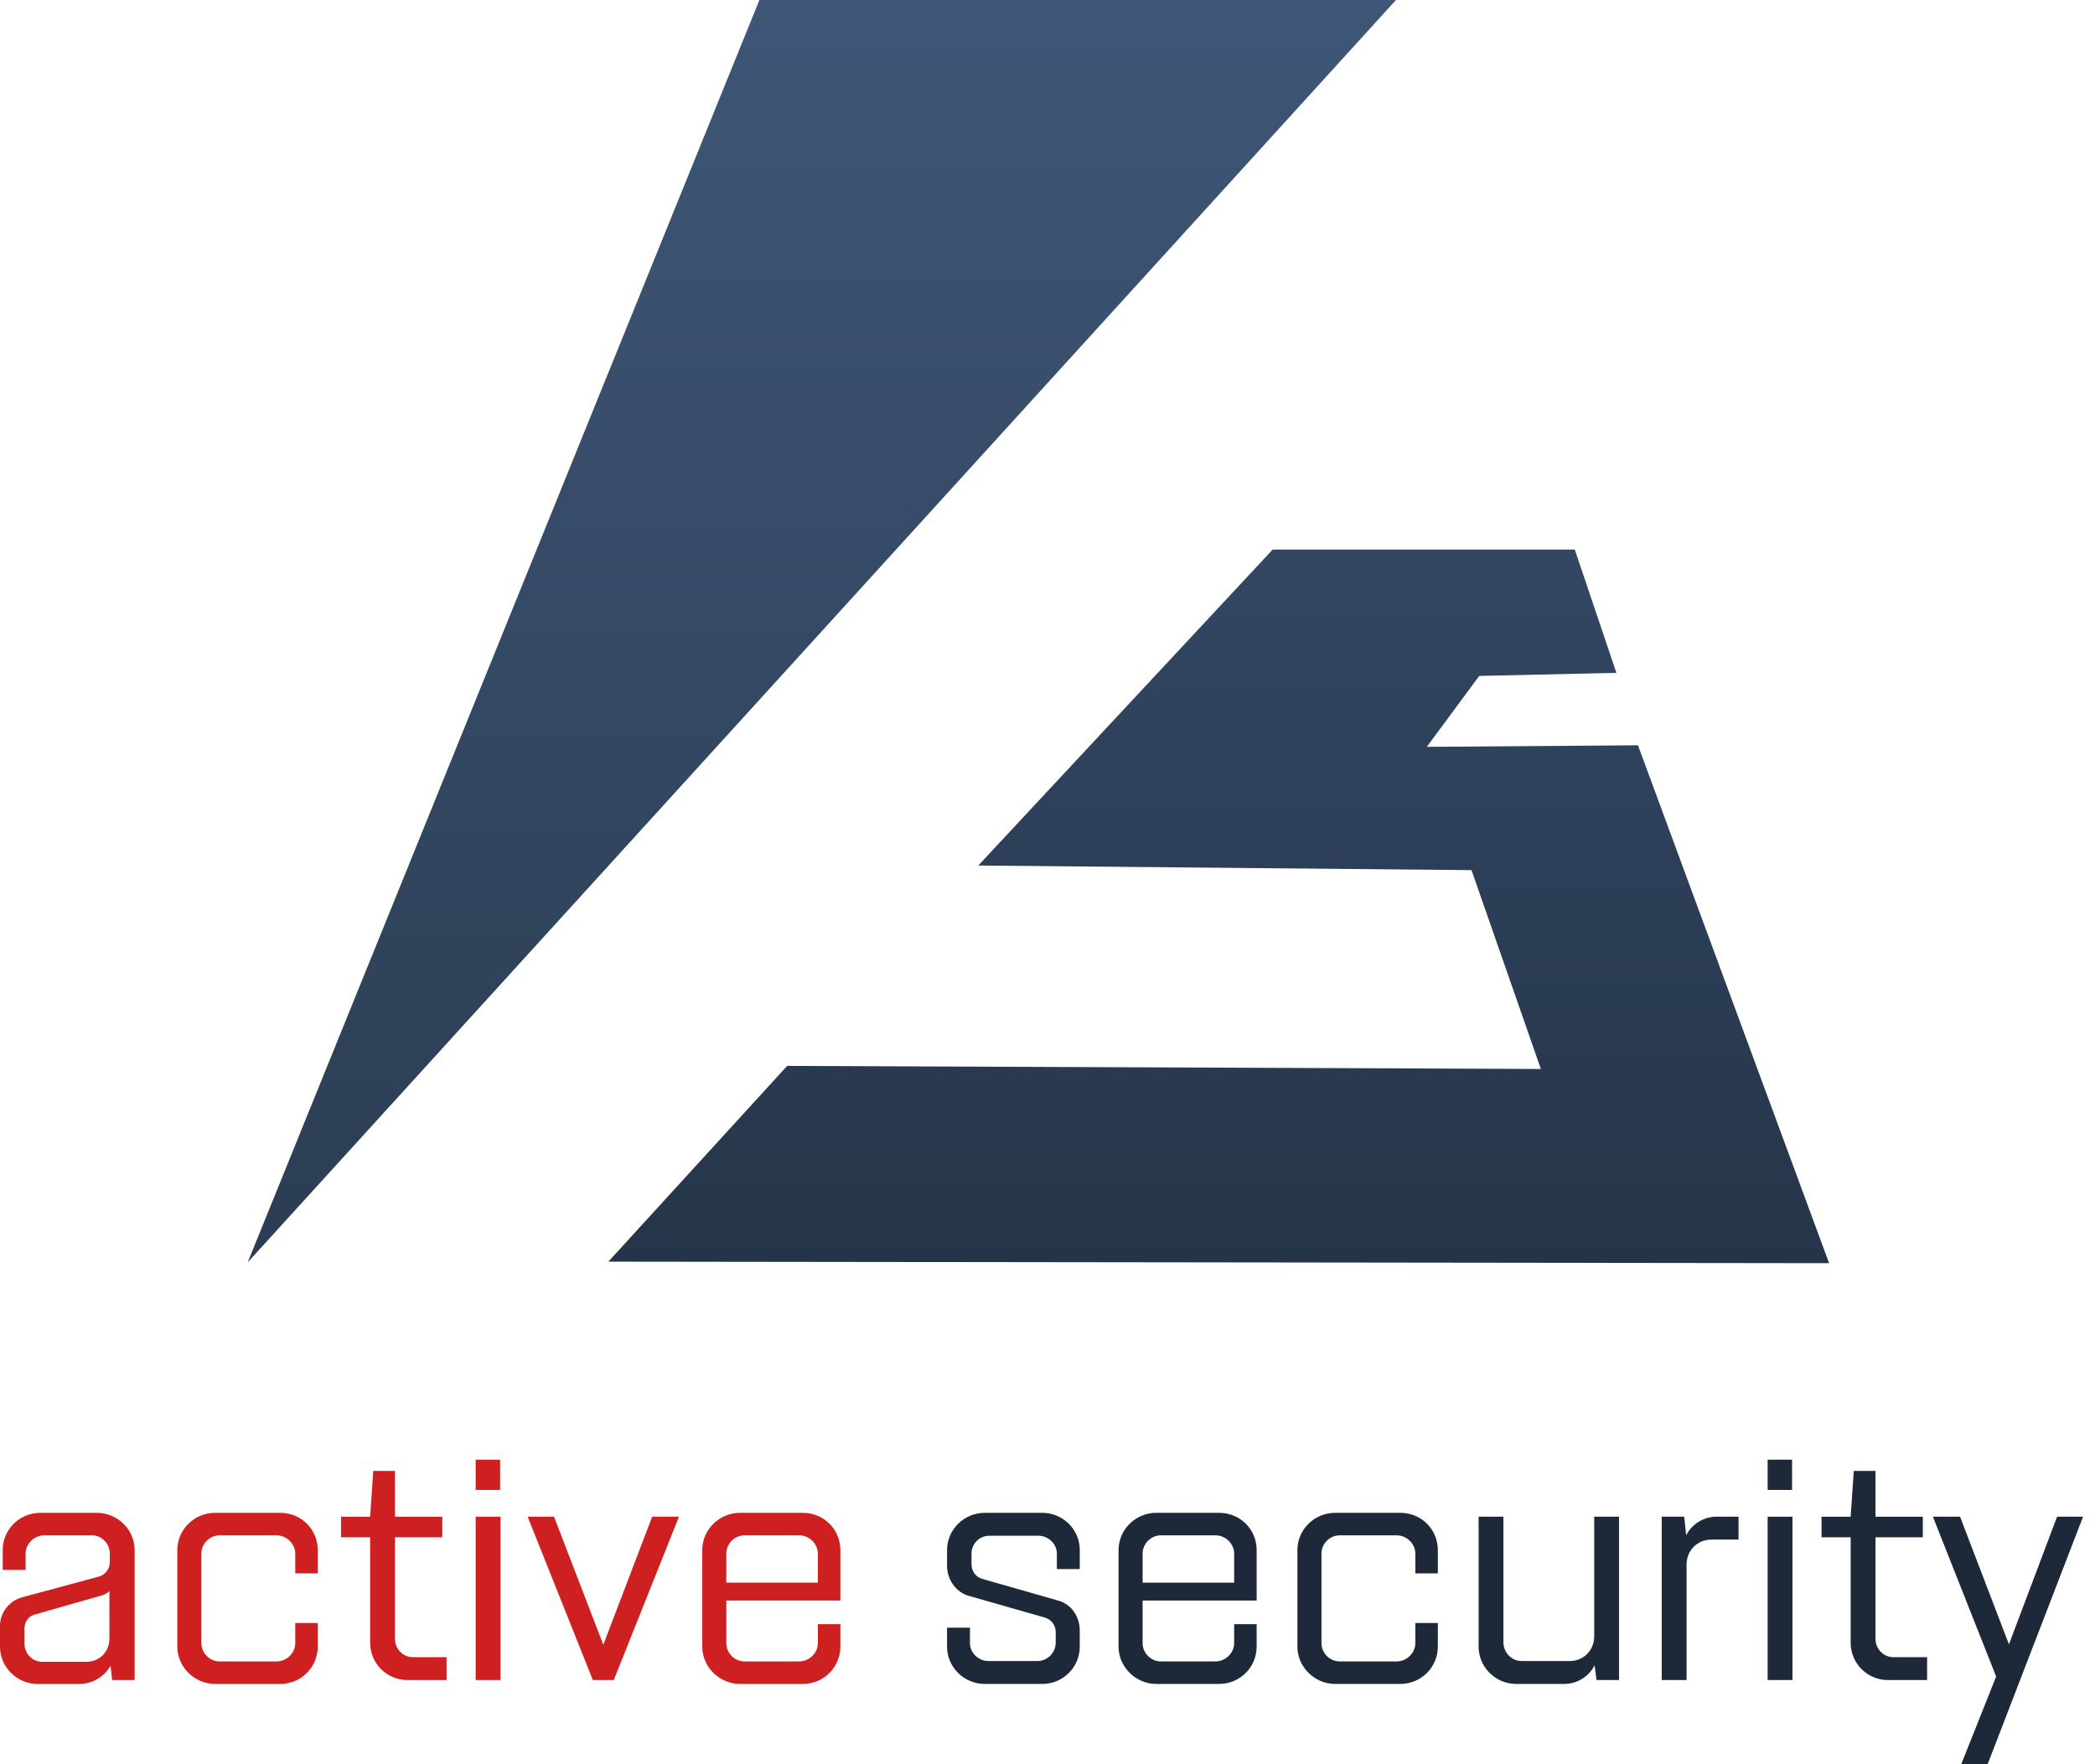 <svg width="171" height="144" viewBox="0 0 171 144" fill="none" xmlns="http://www.w3.org/2000/svg">
<path d="M61.985 5.74012e-08L113.944 0L20.217 103.037L61.985 5.74012e-08Z" fill="url(#paint0_linear_490_7023)"/>
<path d="M49.656 102.978L149.296 103.104L133.696 60.833L116.46 60.959L120.738 55.171L131.935 54.92L128.538 44.855H103.88L79.85 70.646L120.109 71.023L125.77 87.252L64.25 87.001L49.656 102.978Z" fill="url(#paint1_linear_490_7023)"/>
<path d="M10.989 137.13H9.152L9.025 135.959C8.55 136.813 7.568 137.447 6.492 137.447H3.072C1.362 137.447 9.15527e-05 136.053 9.15527e-05 134.406V132.697C9.15527e-05 131.62 0.761 130.669 1.774 130.385L8.107 128.674C8.613 128.516 8.962 128.042 8.962 127.534V126.806C8.962 126.014 8.329 125.317 7.505 125.317H3.61C2.787 125.317 2.089 126.014 2.089 126.806V128.135H0.222V126.52C0.222 124.842 1.583 123.48 3.294 123.48H7.885C9.595 123.48 10.989 124.842 10.989 126.52V137.13ZM3.452 135.64H7.062C8.107 135.64 8.93 134.817 8.93 133.773V129.877C8.803 130.003 8.613 130.131 8.297 130.225L2.85 131.777C2.312 131.904 1.995 132.41 1.995 132.949V134.152C1.995 134.945 2.628 135.64 3.452 135.64Z" fill="#CE2020"/>
<path d="M14.473 126.521C14.473 124.843 15.866 123.481 17.545 123.481H22.865C24.607 123.481 25.936 124.843 25.936 126.521V128.422H24.1V126.807C24.1 126.014 23.403 125.318 22.579 125.318H17.924C17.101 125.318 16.436 126.014 16.436 126.807V134.121C16.436 134.914 17.101 135.609 17.924 135.609H22.579C23.403 135.609 24.1 134.913 24.1 134.121V132.474H25.936V134.406C25.936 136.052 24.607 137.446 22.865 137.446H17.545C15.866 137.446 14.473 136.052 14.473 134.406V126.521Z" fill="#CE2020"/>
<path d="M33.252 137.13C31.574 137.13 30.211 135.769 30.211 134.09V125.476H27.836V123.798H30.211L30.465 120.062H32.238V123.798H36.101V125.476H32.238V133.773C32.238 134.566 32.871 135.262 33.695 135.262H36.45V137.129H33.252V137.13Z" fill="#CE2020"/>
<path d="M38.825 119.143H40.821V121.612H38.825V119.143ZM38.825 123.797H40.852V137.129H38.825V123.797Z" fill="#CE2020"/>
<path d="M45.222 123.797L49.243 134.247L53.233 123.797H55.419L50.098 137.129H48.389L43.069 123.797H45.222Z" fill="#CE2020"/>
<path d="M57.319 126.521C57.319 124.843 58.713 123.481 60.391 123.481H65.52C67.262 123.481 68.593 124.843 68.593 126.521V130.638H59.283V134.121C59.283 134.914 59.947 135.609 60.772 135.609H65.237C66.06 135.609 66.757 134.913 66.757 134.121V132.57H68.593V134.406C68.593 136.052 67.264 137.446 65.521 137.446H60.391C58.713 137.446 57.32 136.052 57.32 134.406V126.521H57.319ZM66.756 129.181V126.807C66.756 126.014 66.059 125.318 65.236 125.318H60.771C59.947 125.318 59.282 126.014 59.282 126.807V129.181H66.756Z" fill="#CE2020"/>
<path d="M77.302 132.854H79.171V134.121C79.171 134.914 79.867 135.578 80.691 135.578H84.68C85.505 135.578 86.17 134.881 86.17 134.089V133.201C86.17 132.664 85.821 132.189 85.281 132.03L79.076 130.257C78.031 129.972 77.302 128.928 77.302 127.819V126.521C77.302 124.843 78.695 123.481 80.374 123.481H85.061C86.772 123.481 88.133 124.843 88.133 126.521V128.073H86.265V126.807C86.265 126.015 85.568 125.35 84.745 125.35H80.754C79.931 125.35 79.297 126.015 79.297 126.807V127.694C79.297 128.2 79.614 128.707 80.153 128.866L86.358 130.639C87.435 130.924 88.132 131.937 88.132 133.077V134.407C88.132 136.085 86.771 137.448 85.061 137.448H80.373C78.695 137.448 77.301 136.085 77.301 134.407V132.854H77.302Z" fill="#1D2939"/>
<path d="M91.3 126.521C91.3 124.843 92.692 123.481 94.371 123.481H99.501C101.243 123.481 102.572 124.843 102.572 126.521V130.638H93.262V134.121C93.262 134.914 93.927 135.609 94.752 135.609H99.216C100.04 135.609 100.735 134.913 100.735 134.121V132.57H102.571V134.406C102.571 136.052 101.242 137.446 99.5 137.446H94.37C92.692 137.446 91.299 136.052 91.299 134.406V126.521H91.3ZM100.736 129.181V126.807C100.736 126.014 100.04 125.318 99.217 125.318H94.752C93.927 125.318 93.263 126.014 93.263 126.807V129.181H100.736Z" fill="#1D2939"/>
<path d="M105.897 126.521C105.897 124.843 107.292 123.481 108.97 123.481H114.29C116.032 123.481 117.36 124.843 117.36 126.521V128.422H115.525V126.807C115.525 126.014 114.829 125.318 114.004 125.318H109.35C108.526 125.318 107.862 126.014 107.862 126.807V134.121C107.862 134.914 108.526 135.609 109.35 135.609H114.004C114.829 135.609 115.525 134.913 115.525 134.121V132.474H117.36V134.406C117.36 136.052 116.032 137.446 114.29 137.446H108.97C107.292 137.446 105.897 136.052 105.897 134.406V126.521Z" fill="#1D2939"/>
<path d="M120.689 123.797H122.714V134.057C122.714 134.88 123.379 135.577 124.202 135.577H128.128C129.269 135.577 130.124 134.69 130.124 133.551V123.797H132.151V137.129H130.315L130.156 135.926C129.712 136.813 128.761 137.446 127.684 137.446H123.758C122.049 137.446 120.688 136.052 120.688 134.406V123.797H120.689Z" fill="#1D2939"/>
<path d="M135.634 123.797H137.472L137.63 125.318C138.073 124.431 139.022 123.797 140.101 123.797H141.905V125.665H139.687C138.548 125.665 137.662 126.552 137.662 127.692V137.128H135.634V123.797H135.634Z" fill="#1D2939"/>
<path d="M144.28 119.143H146.274V121.612H144.28V119.143ZM144.28 123.797H146.306V137.129H144.28V123.797Z" fill="#1D2939"/>
<path d="M154.097 137.13C152.417 137.13 151.057 135.769 151.057 134.09V125.476H148.681V123.798H151.057L151.31 120.062H153.084V123.798H156.946V125.476H153.084V133.773C153.084 134.566 153.715 135.262 154.539 135.262H157.295V137.129H154.097V137.13Z" fill="#1D2939"/>
<path d="M160.081 144.001L162.931 136.843L157.769 123.797H159.986L163.976 134.216L167.904 123.797H170.026L162.236 144.001H160.081Z" fill="#1D2939"/>
<defs>
<linearGradient id="paint0_linear_490_7023" x1="67.081" y1="0" x2="67.081" y2="103.037" gradientUnits="userSpaceOnUse">
<stop stop-color="#3E5677"/>
<stop offset="1" stop-color="#2B3D52"/>
</linearGradient>
<linearGradient id="paint1_linear_490_7023" x1="99.476" y1="44.855" x2="99.476" y2="103.104" gradientUnits="userSpaceOnUse">
<stop stop-color="#334763"/>
<stop offset="1" stop-color="#253549"/>
</linearGradient>
</defs>
</svg>
